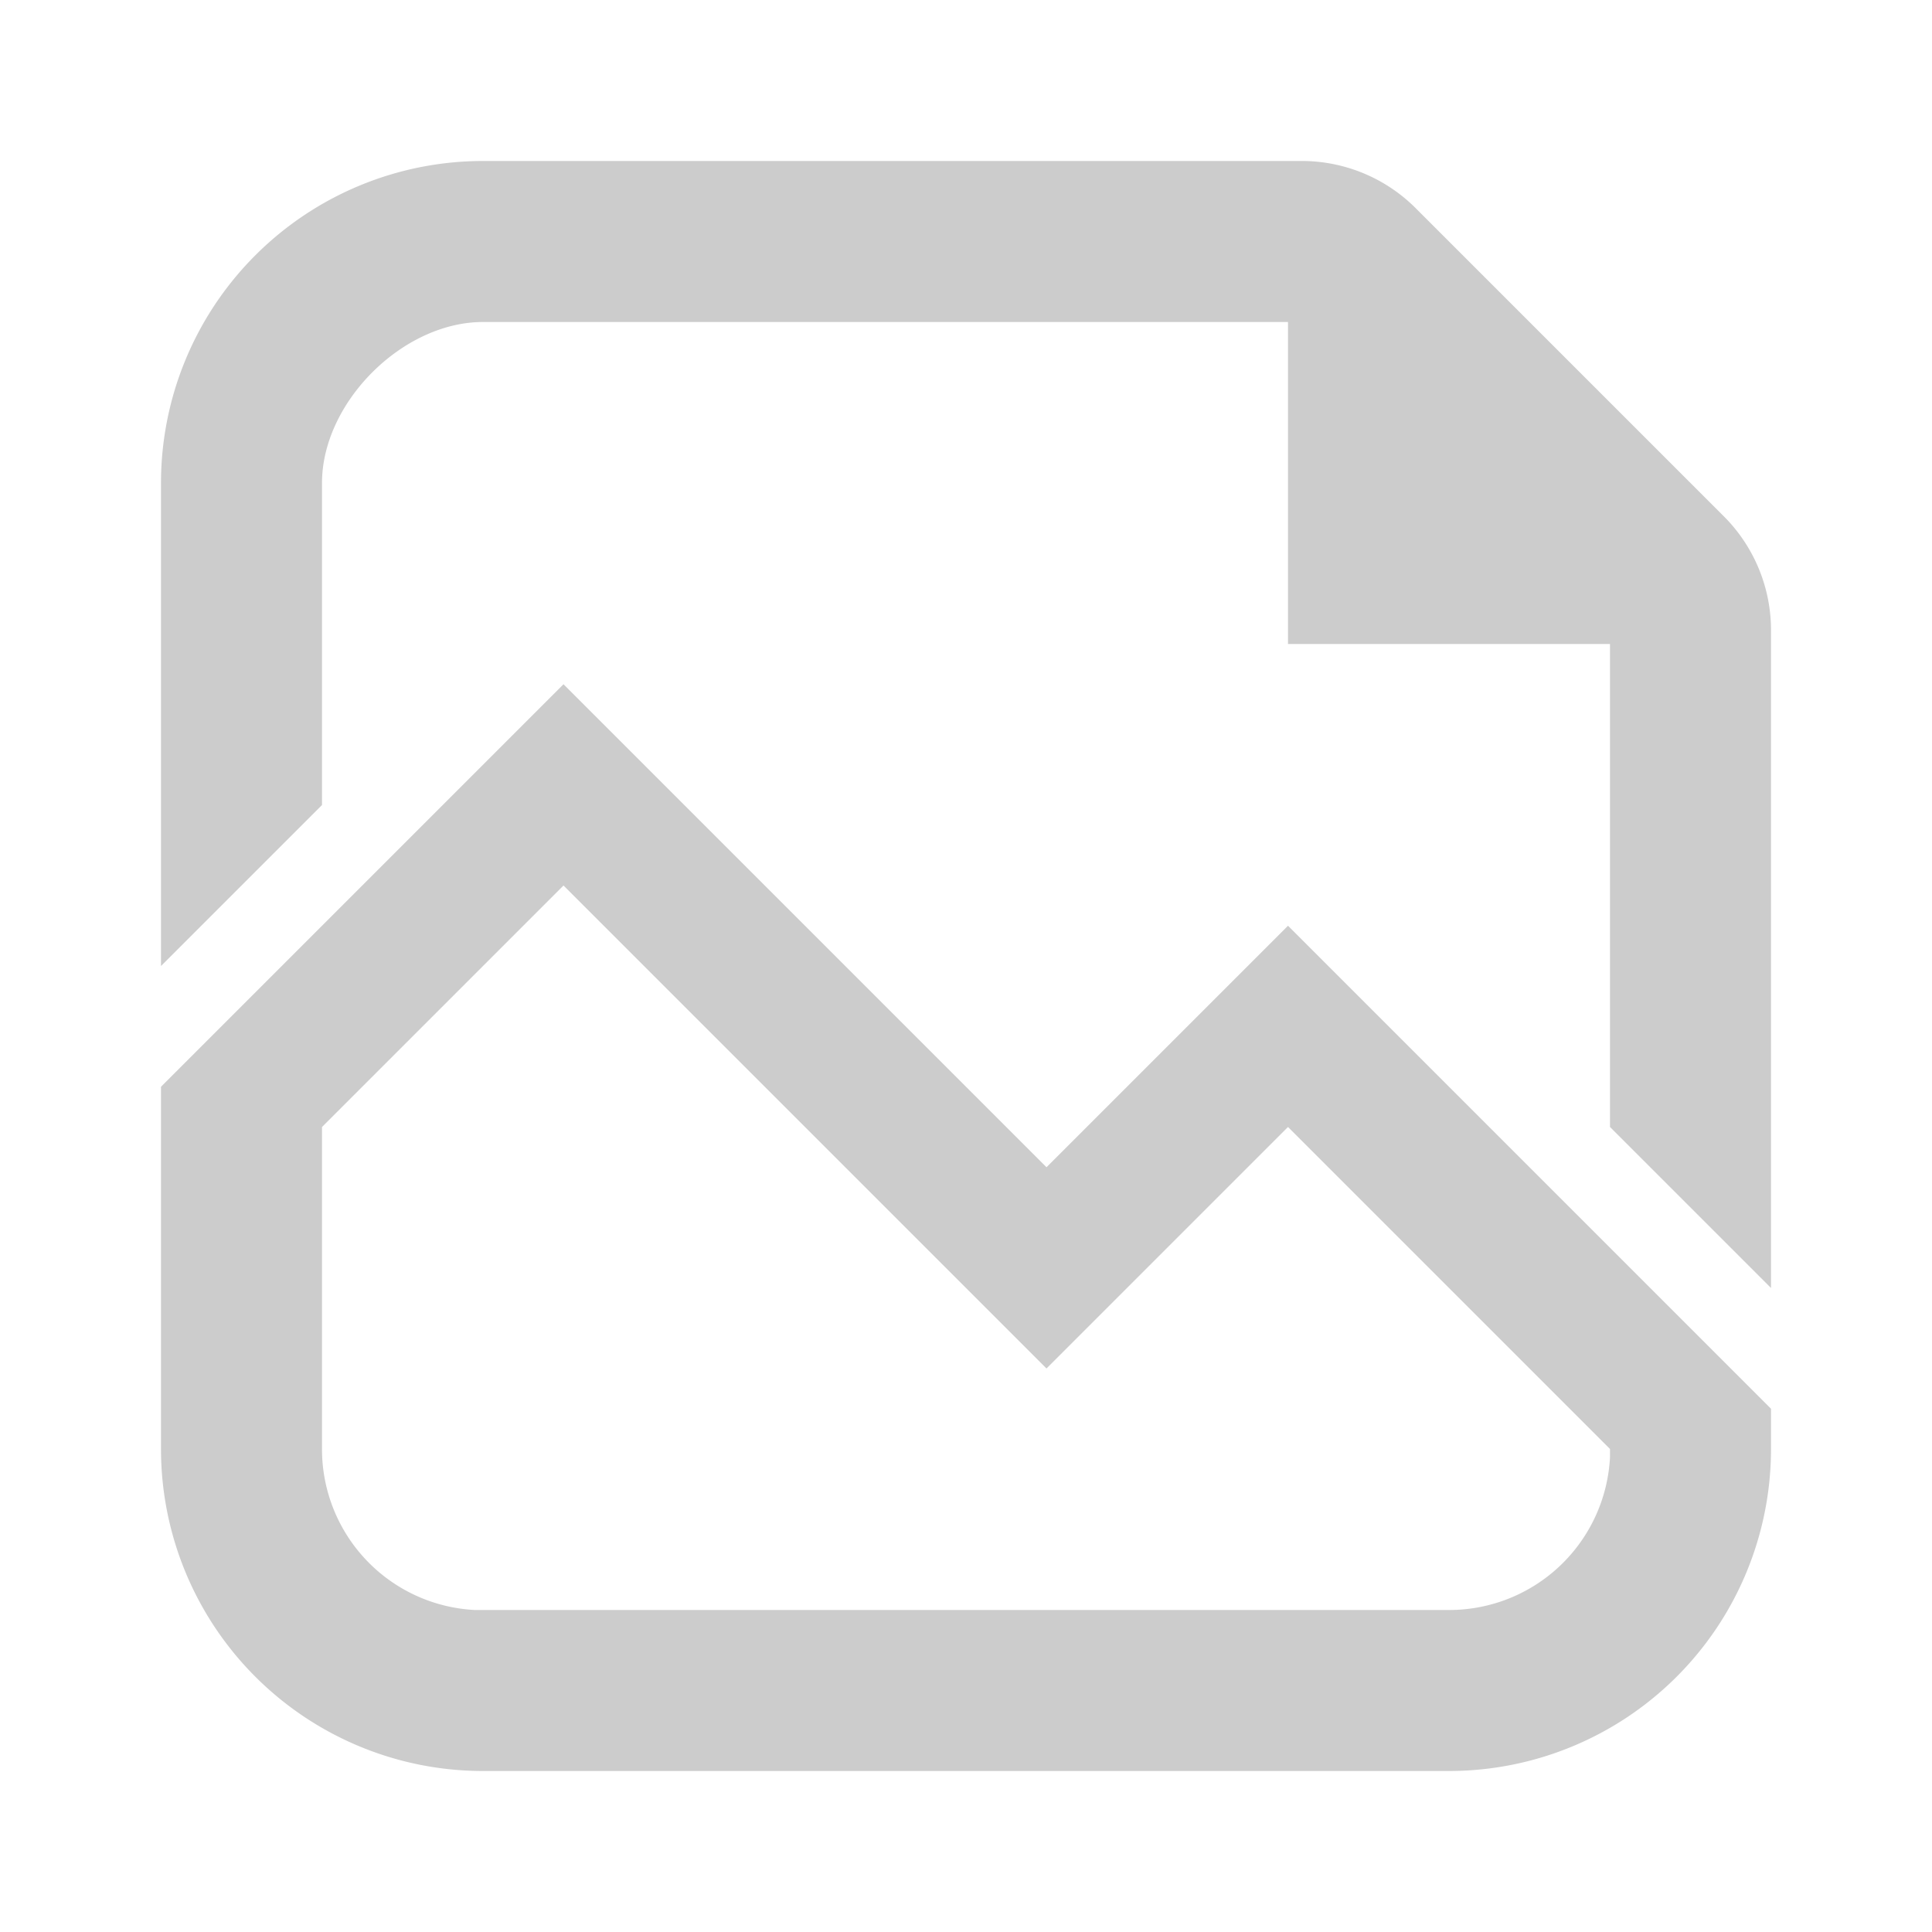 <svg xmlns="http://www.w3.org/2000/svg" width="48" height="48">
  <path d="m14 17 12 12 6-6 12 12v1a8 8 0 0 1-8 8H12a8 8 0 0 1-8-8v-9l10-10Zm0 5-6 6v8a4 4 0 0 0 3.8 4H36a4 4 0 0 0 4-3.8V36l-8-8-6 6-12-12ZM32.3 4a4 4 0 0 1 2.9 1.2l7.6 7.6a4 4 0 0 1 1.2 2.9V32l-4-4V16h-8V8H12c-2 0-4 2-4 4v8l-4 4V12a8 8 0 0 1 8-8h20.3Z" opacity="0.2"/>
</svg>
